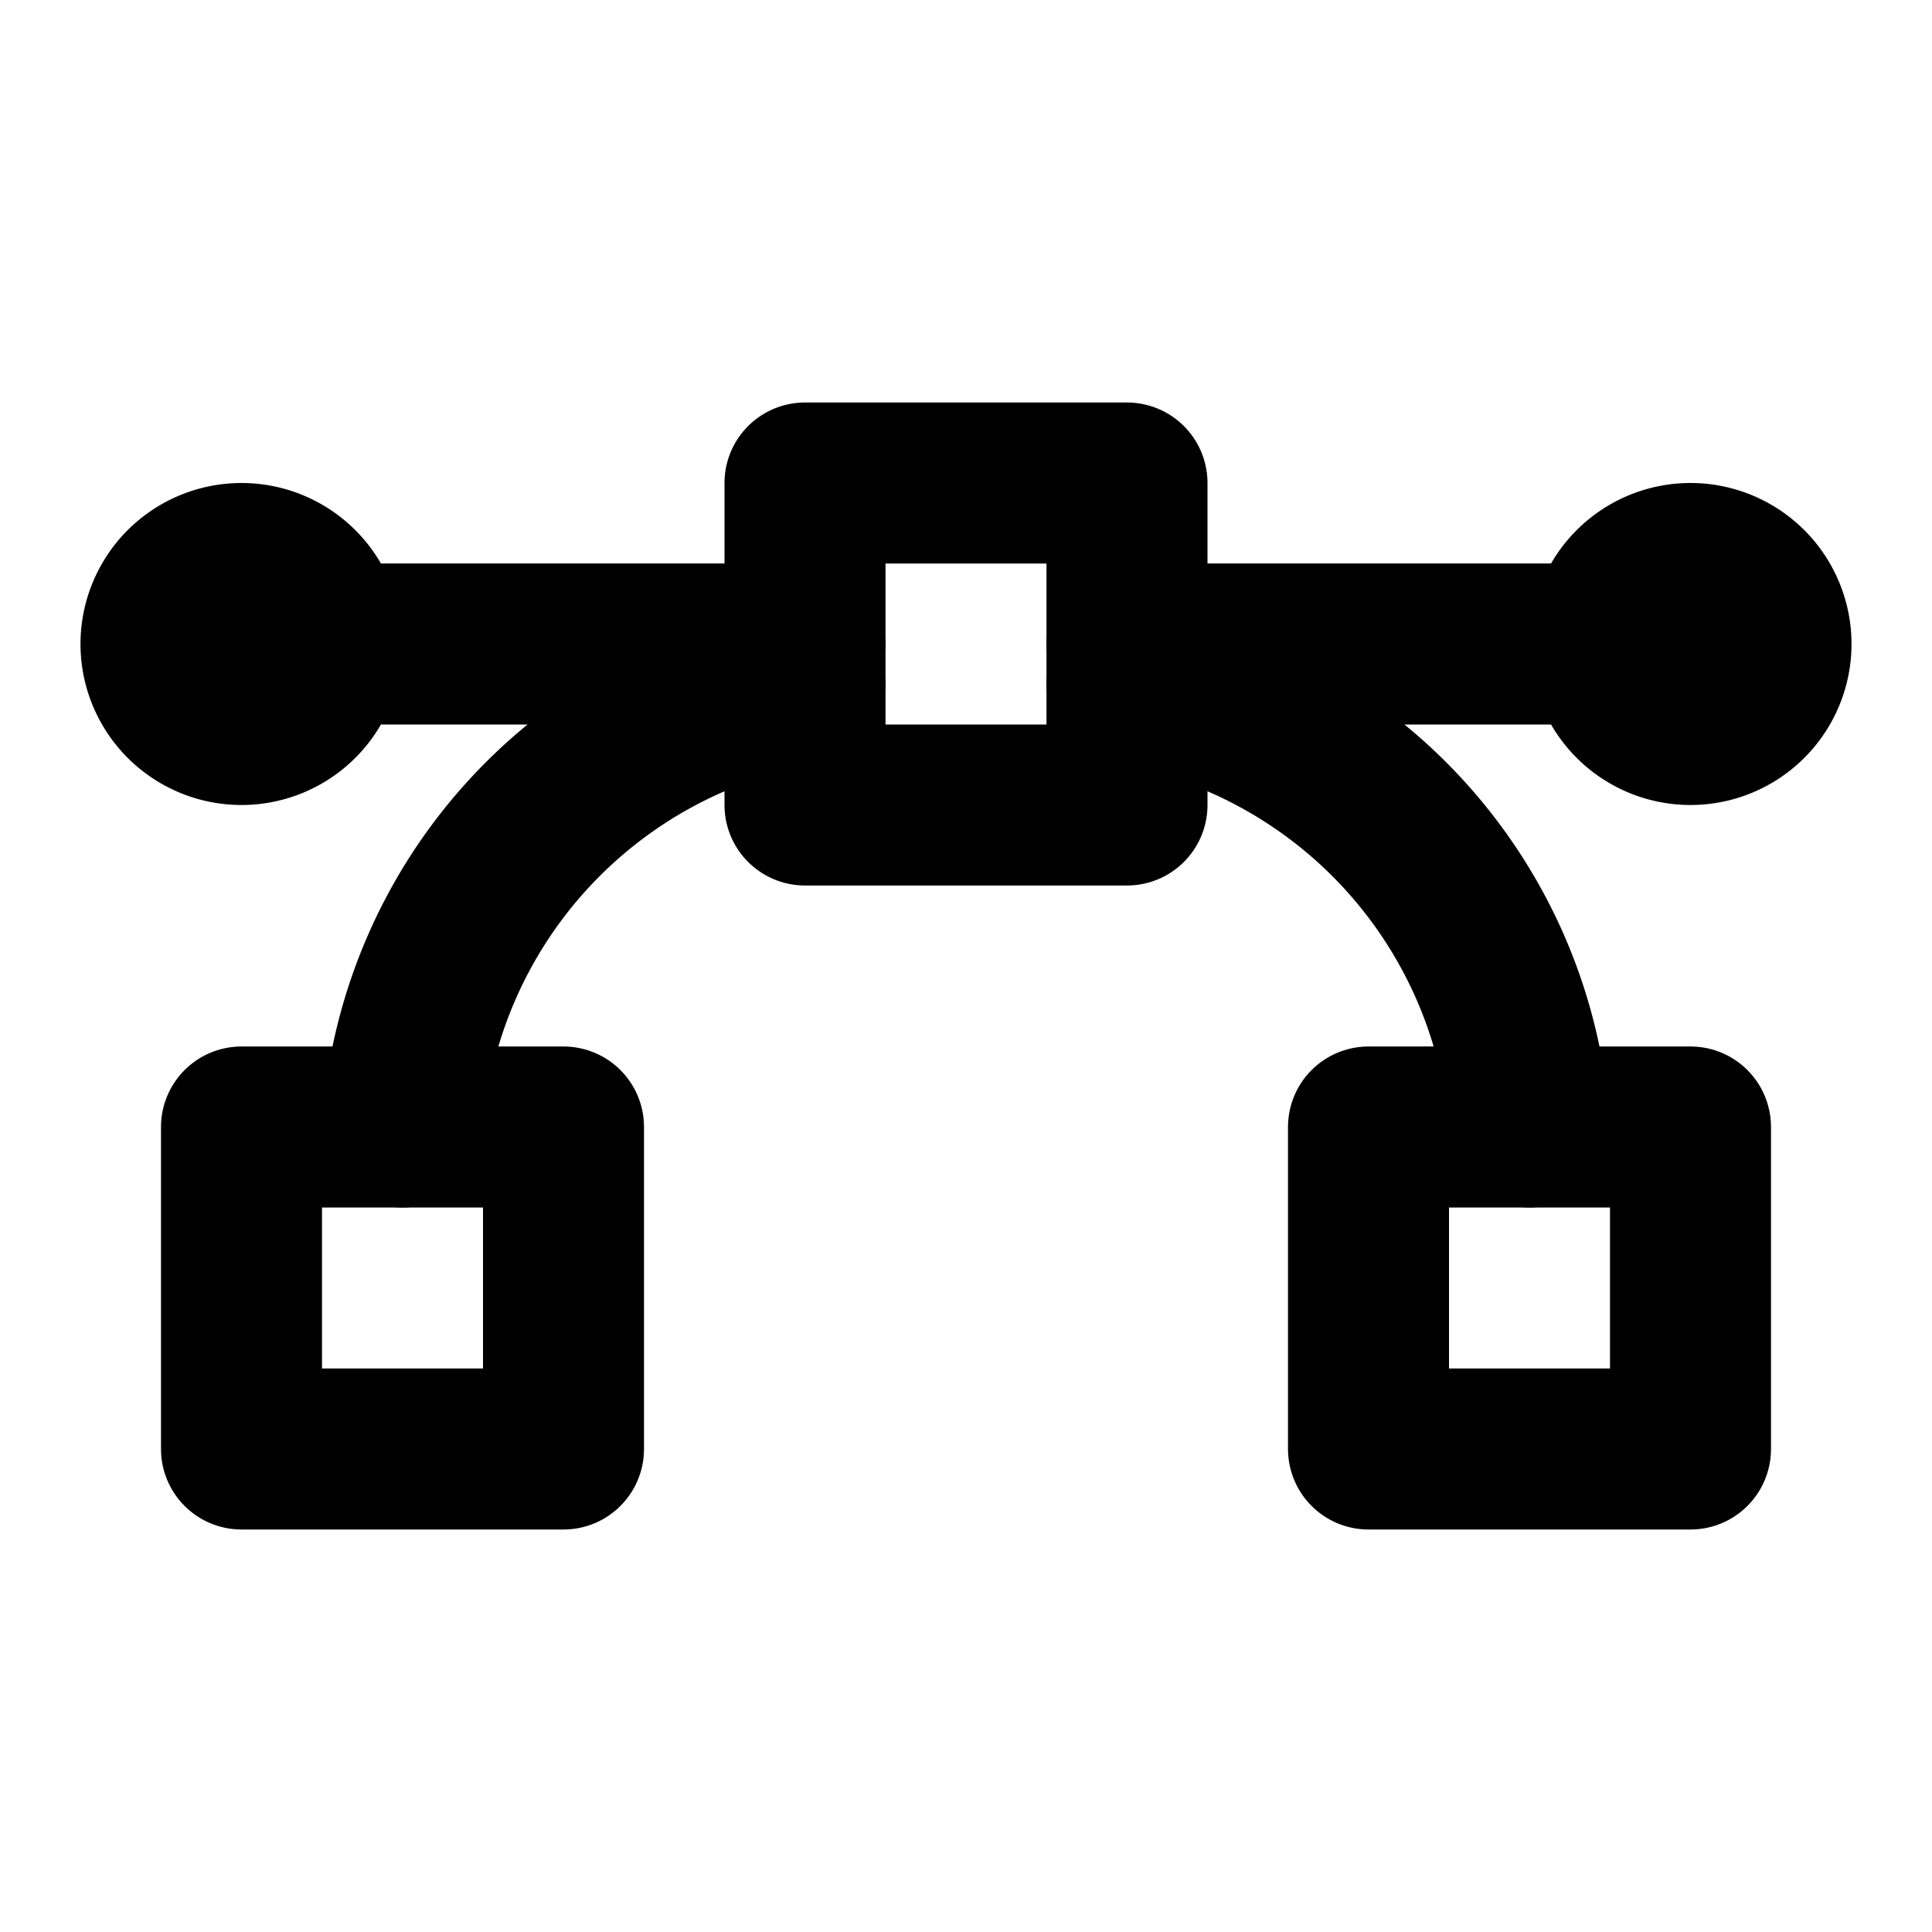 <svg
  width="24"
  height="24"
  viewBox="0 0 24 24"
  xmlns="http://www.w3.org/2000/svg"
  fill="none"
  stroke="currentColor"
  stroke-width="2"
  stroke-linecap="round"
  stroke-linejoin="round"
>
  <path d="M10 8.5A6 6 0 0 0 5 14" />
  <path d="M14 8.5a6 6 0 0 1 5 5.5" />
  <path d="M7 14H3v4h4v-4z" />
  <path d="M21 14h-4v4h4v-4z" />
  <path d="M14 6h-4v4h4V6z" />
  <path d="M3 9a1 1 0 1 0 0-2 1 1 0 0 0 0 2z" />
  <path d="M21 9a1 1 0 1 0 0-2 1 1 0 0 0 0 2z" />
  <path d="M10 8H4" />
  <path d="M20 8h-6" />
</svg>
